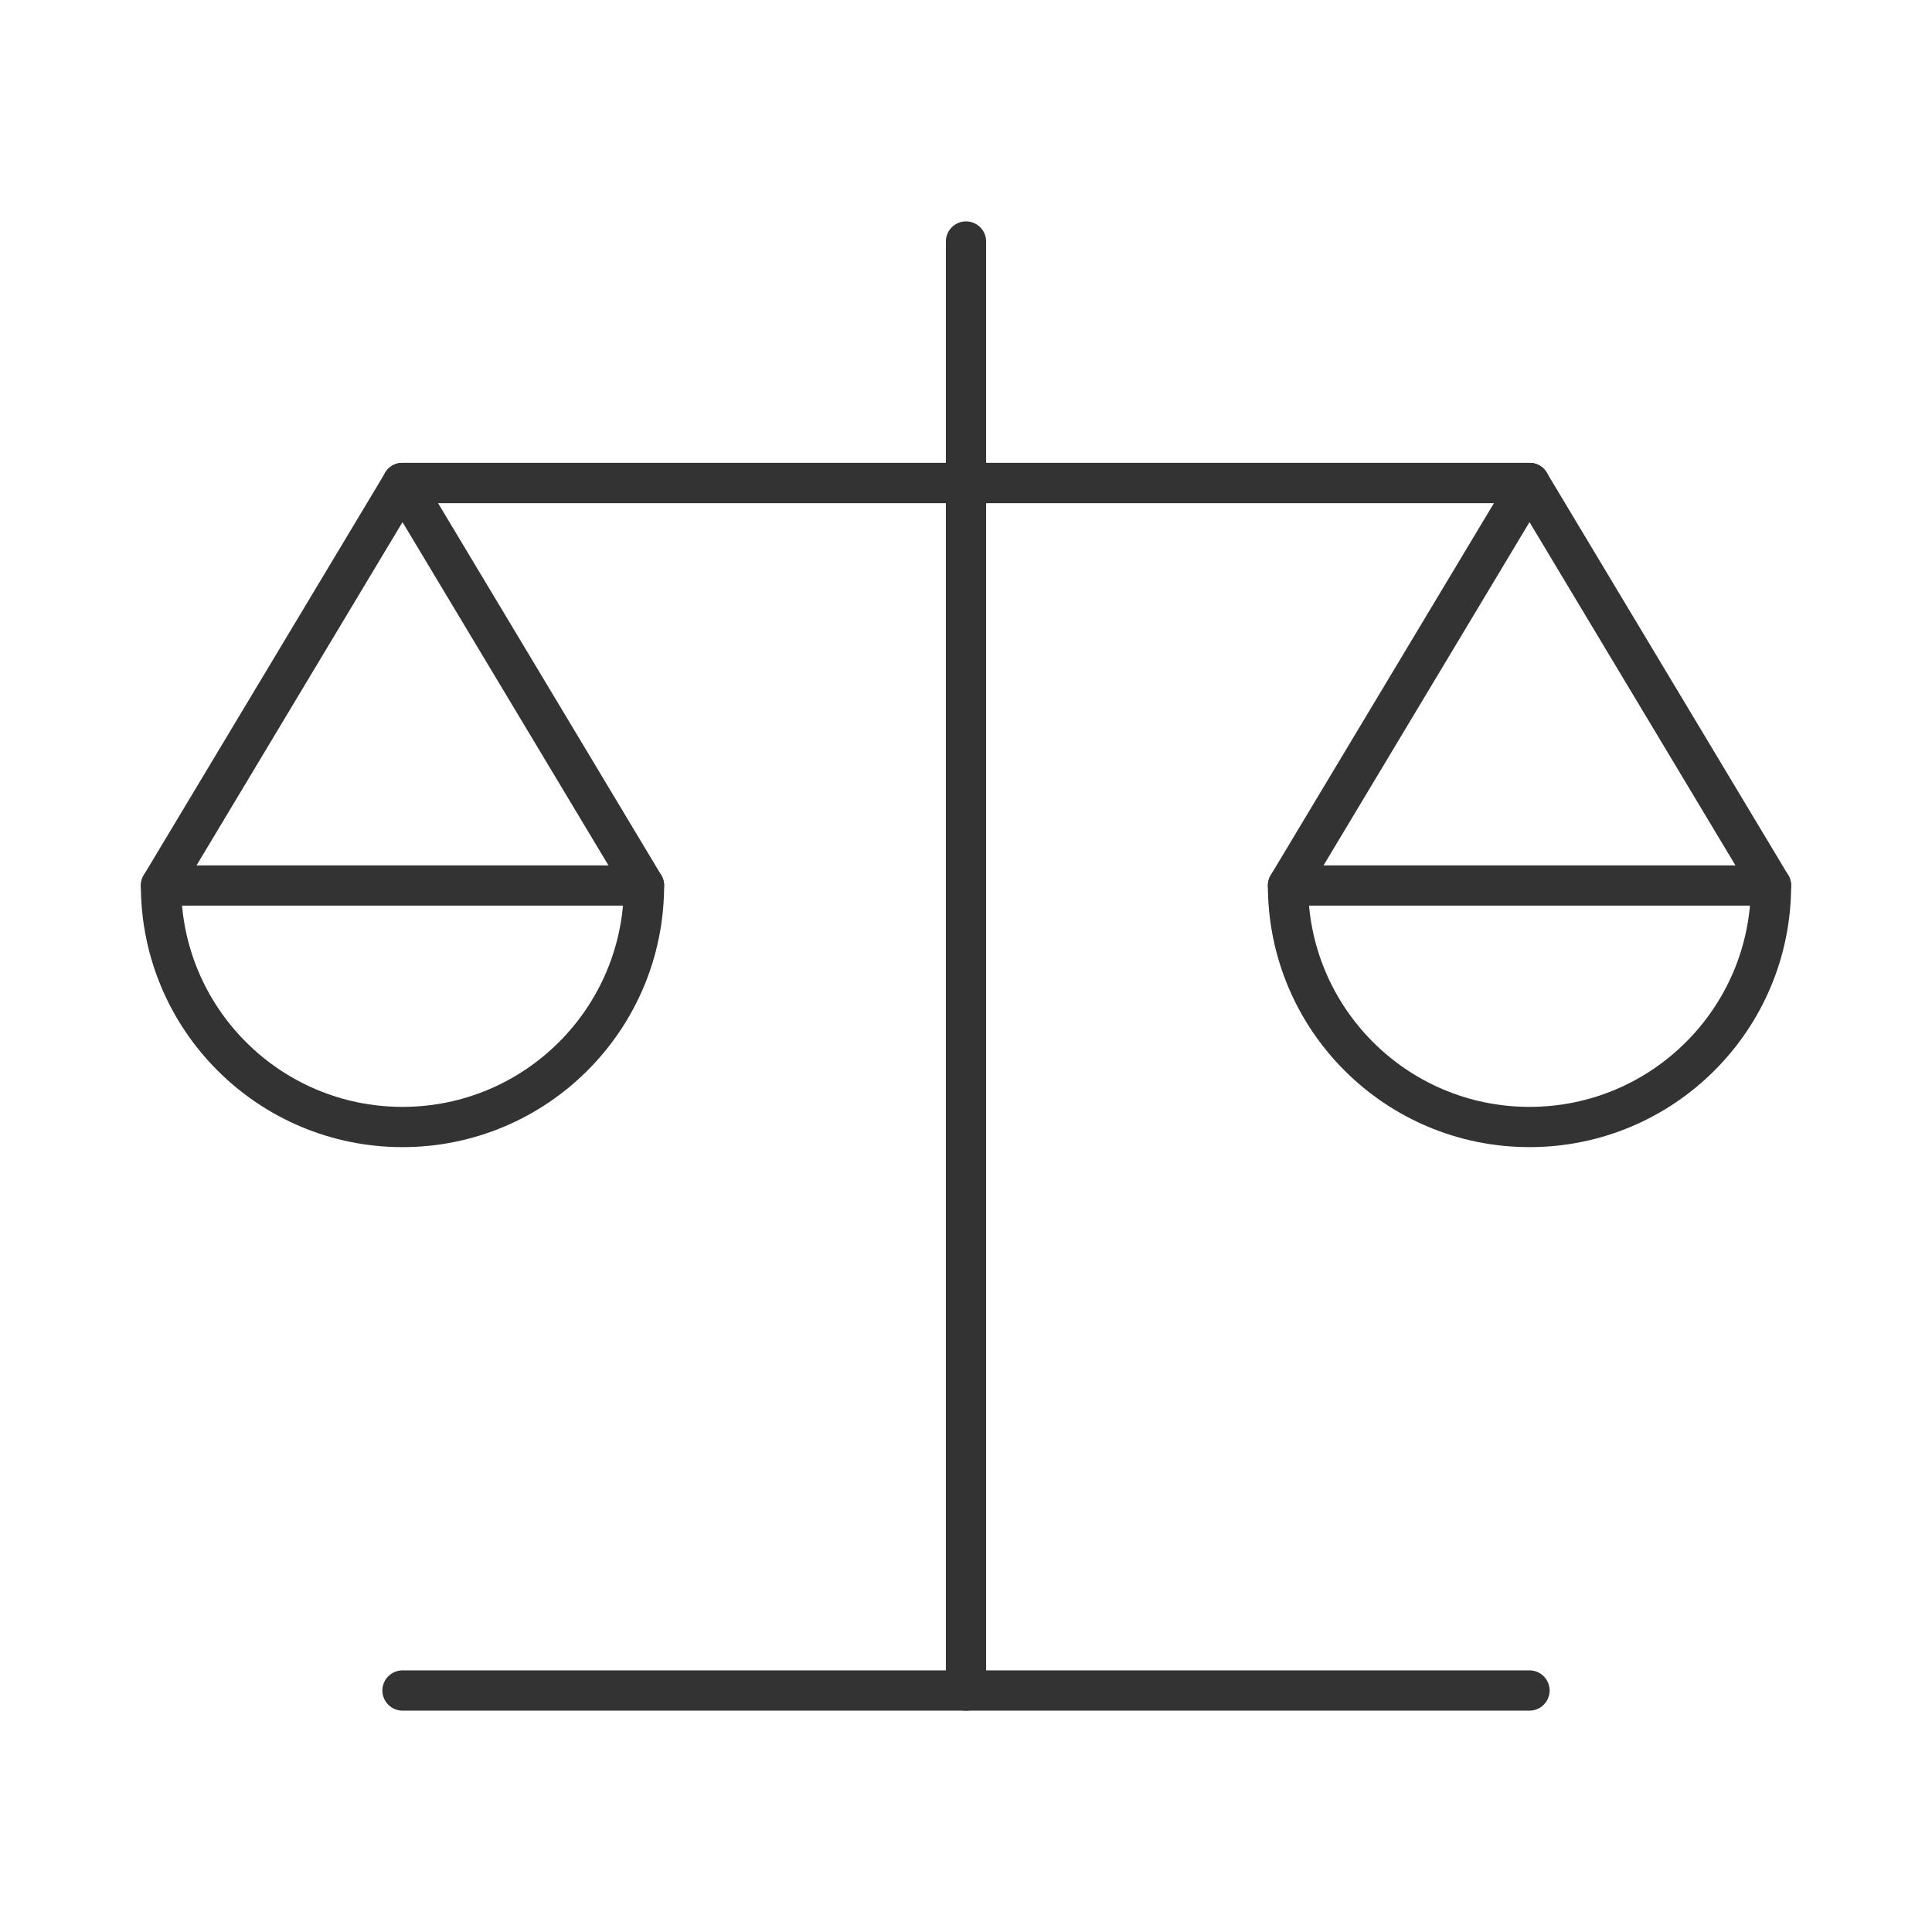 <?xml version="1.0" encoding="UTF-8"?><svg width="48" height="48" viewBox="0 0 48 48" fill="none" xmlns="http://www.w3.org/2000/svg"><path d="M16 22L10 12L4 22" stroke="#333" stroke-width="1" stroke-linecap="round" stroke-linejoin="round"/><path fill-rule="evenodd" clip-rule="evenodd" d="M10 28C13.314 28 16 25.314 16 22H4C4 25.314 6.686 28 10 28Z" fill="none" stroke="#333" stroke-width="1" stroke-linecap="round" stroke-linejoin="round"/><path d="M44 22L38 12L32 22" stroke="#333" stroke-width="1" stroke-linecap="round" stroke-linejoin="round"/><path fill-rule="evenodd" clip-rule="evenodd" d="M38 28C41.314 28 44 25.314 44 22H32C32 25.314 34.686 28 38 28Z" fill="none" stroke="#333" stroke-width="1" stroke-linecap="round" stroke-linejoin="round"/><path d="M24 6V42" stroke="#333" stroke-width="1" stroke-linecap="round" stroke-linejoin="round"/><path d="M10 12H24H38" stroke="#333" stroke-width="1" stroke-linecap="round" stroke-linejoin="round"/><path d="M10 12H24H38" stroke="#333" stroke-width="1" stroke-linecap="round" stroke-linejoin="round"/><path d="M38 42H24H10" stroke="#333" stroke-width="1" stroke-linecap="round" stroke-linejoin="round"/></svg>